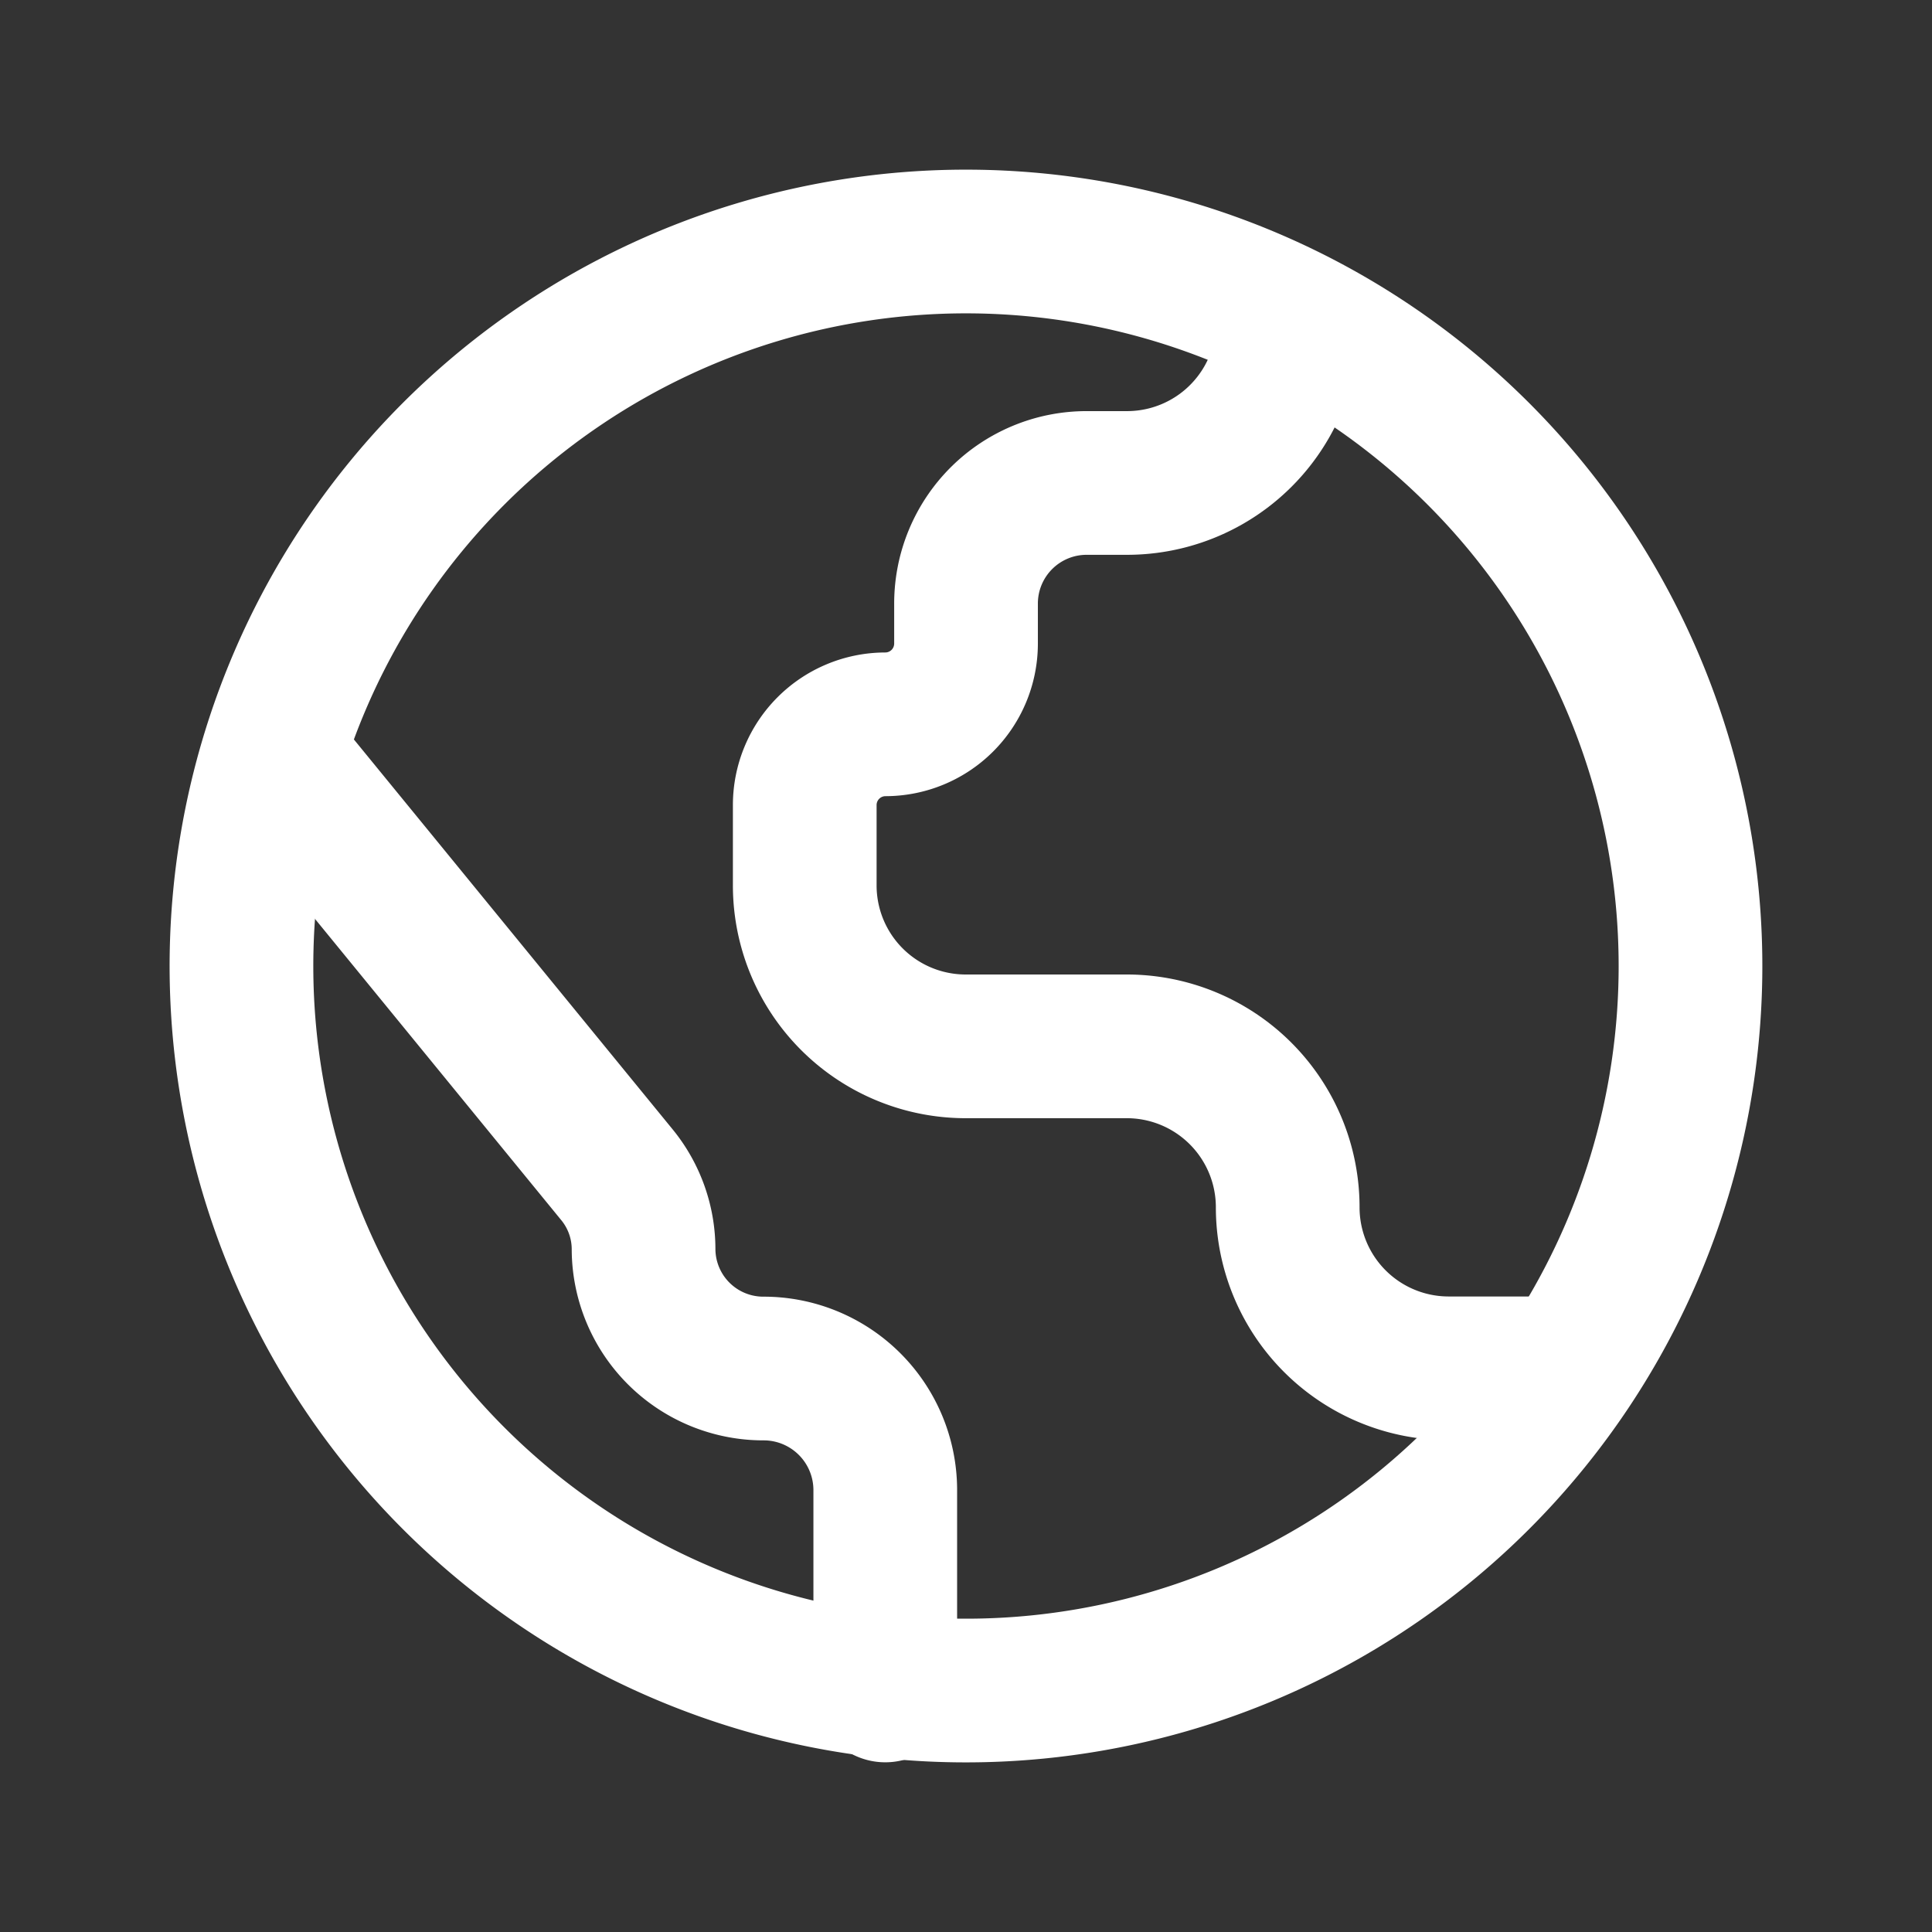 <svg id="globe_earth_2" data-name="globe earth 2" xmlns="http://www.w3.org/2000/svg" width="40.335" height="40.335" viewBox="0 0 40.335 40.335">
  <rect x="0" y="0" width="40.335" height="40.335" fill="#333333" stroke="none"/>
  <path id="Path_37" data-name="Path 37" d="M36.251,21.126A15.126,15.126,0,1,1,21.126,6,15.127,15.127,0,0,1,36.251,21.126Z" transform="translate(-0.958 -0.958)" fill="none" stroke="#fff" stroke-linecap="round" stroke-linejoin="round" stroke-width="3"/>
  <path id="Path_38" data-name="Path 38" d="M28.008,8h0a3.36,3.36,0,0,1-3.361,3.361h-.84a2.518,2.518,0,0,0-2.521,2.521v.84A1.686,1.686,0,0,1,19.6,16.4h0a1.686,1.686,0,0,0-1.681,1.681v1.681a3.36,3.36,0,0,0,3.361,3.361h3.361a3.36,3.36,0,0,1,3.361,3.361h0a3.36,3.36,0,0,0,3.361,3.361H33.05M19.6,36.57v-4.2a2.539,2.539,0,0,0-2.546-2.521h0a2.5,2.5,0,0,1-2.5-2.479h0A2.459,2.459,0,0,0,14,25.806L7,17.243" transform="translate(-1.118 -1.278)" fill="none" stroke="#fff" stroke-linecap="round" stroke-linejoin="round" stroke-width="3"/>
  <path id="Path_39" data-name="Path 39" d="M0,0H40.335V40.335H0Z" fill="none"/>
</svg>
